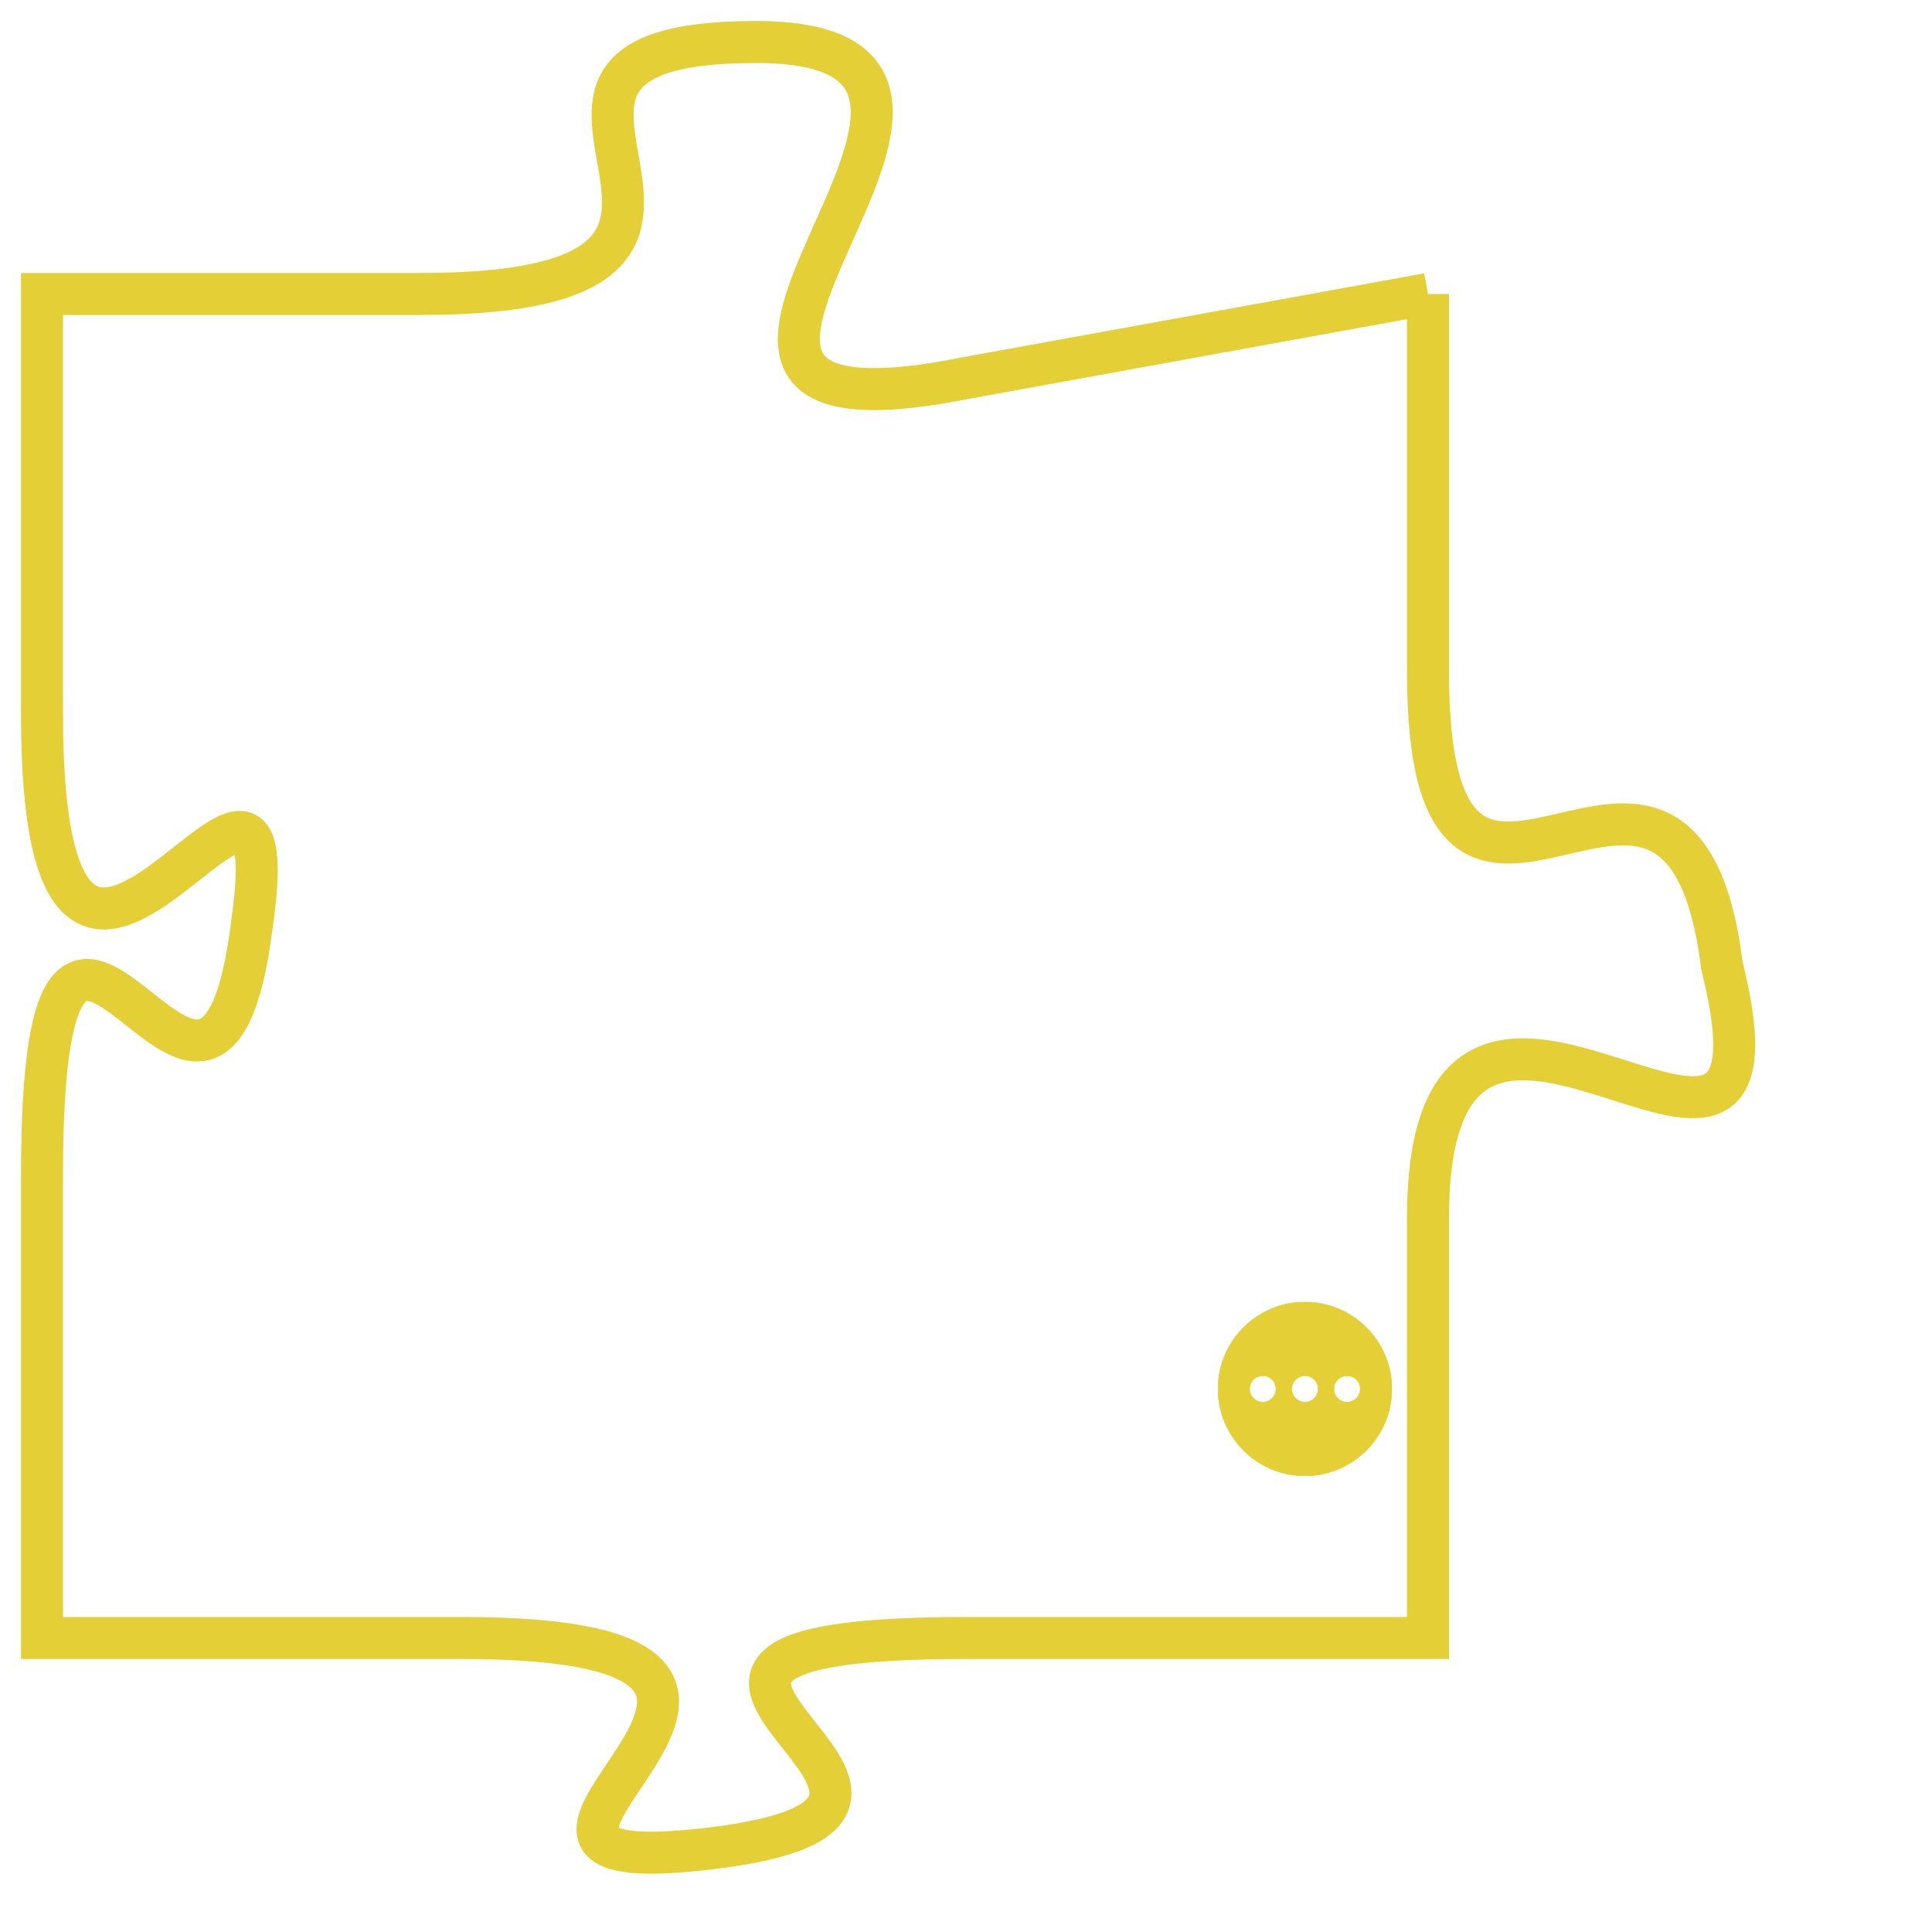 <svg version="1.1" xmlns="http://www.w3.org/2000/svg" xmlns:xlink="http://www.w3.org/1999/xlink" fill="transparent" x="0" y="0" width="350" height="350" preserveAspectRatio="xMinYMin slice"><style type="text/css">.links{fill:transparent;stroke: #E4CF37;}.links:hover{fill:#63D272; opacity:0.4;}</style><defs><g id="allt"><path id="t9485" d="M4158,2304 L4147,2306 C4137,2308 4150,2298 4142,2298 C4134,2298 4144,2304 4134,2304 L4125,2304 4125,2304 L4125,2314 C4125,2325 4131,2312 4130,2319 C4129,2327 4125,2314 4125,2325 L4125,2336 4125,2336 L4135,2336 C4146,2336 4133,2342 4141,2341 C4149,2340 4136,2336 4147,2336 L4158,2336 4158,2336 L4158,2326 C4158,2317 4167,2328 4165,2320 C4164,2312 4158,2322 4158,2313 L4158,2304"/></g><clipPath id="c" clipRule="evenodd" fill="transparent"><use href="#t9485"/></clipPath></defs><svg viewBox="4124 2297 44 46" preserveAspectRatio="xMinYMin meet"><svg width="4380" height="2430"><g><image crossorigin="anonymous" x="0" y="0" href="https://nftpuzzle.license-token.com/assets/completepuzzle.svg" width="100%" height="100%" /><g class="links"><use href="#t9485"/></g></g></svg><svg x="4153" y="2328" height="9%" width="9%" viewBox="0 0 330 330"><g><a xlink:href="https://nftpuzzle.license-token.com/" class="links"><title>See the most innovative NFT based token software licensing project</title><path fill="#E4CF37" id="more" d="M165,0C74.019,0,0,74.019,0,165s74.019,165,165,165s165-74.019,165-165S255.981,0,165,0z M85,190 c-13.785,0-25-11.215-25-25s11.215-25,25-25s25,11.215,25,25S98.785,190,85,190z M165,190c-13.785,0-25-11.215-25-25 s11.215-25,25-25s25,11.215,25,25S178.785,190,165,190z M245,190c-13.785,0-25-11.215-25-25s11.215-25,25-25 c13.785,0,25,11.215,25,25S258.785,190,245,190z"></path></a></g></svg></svg></svg>